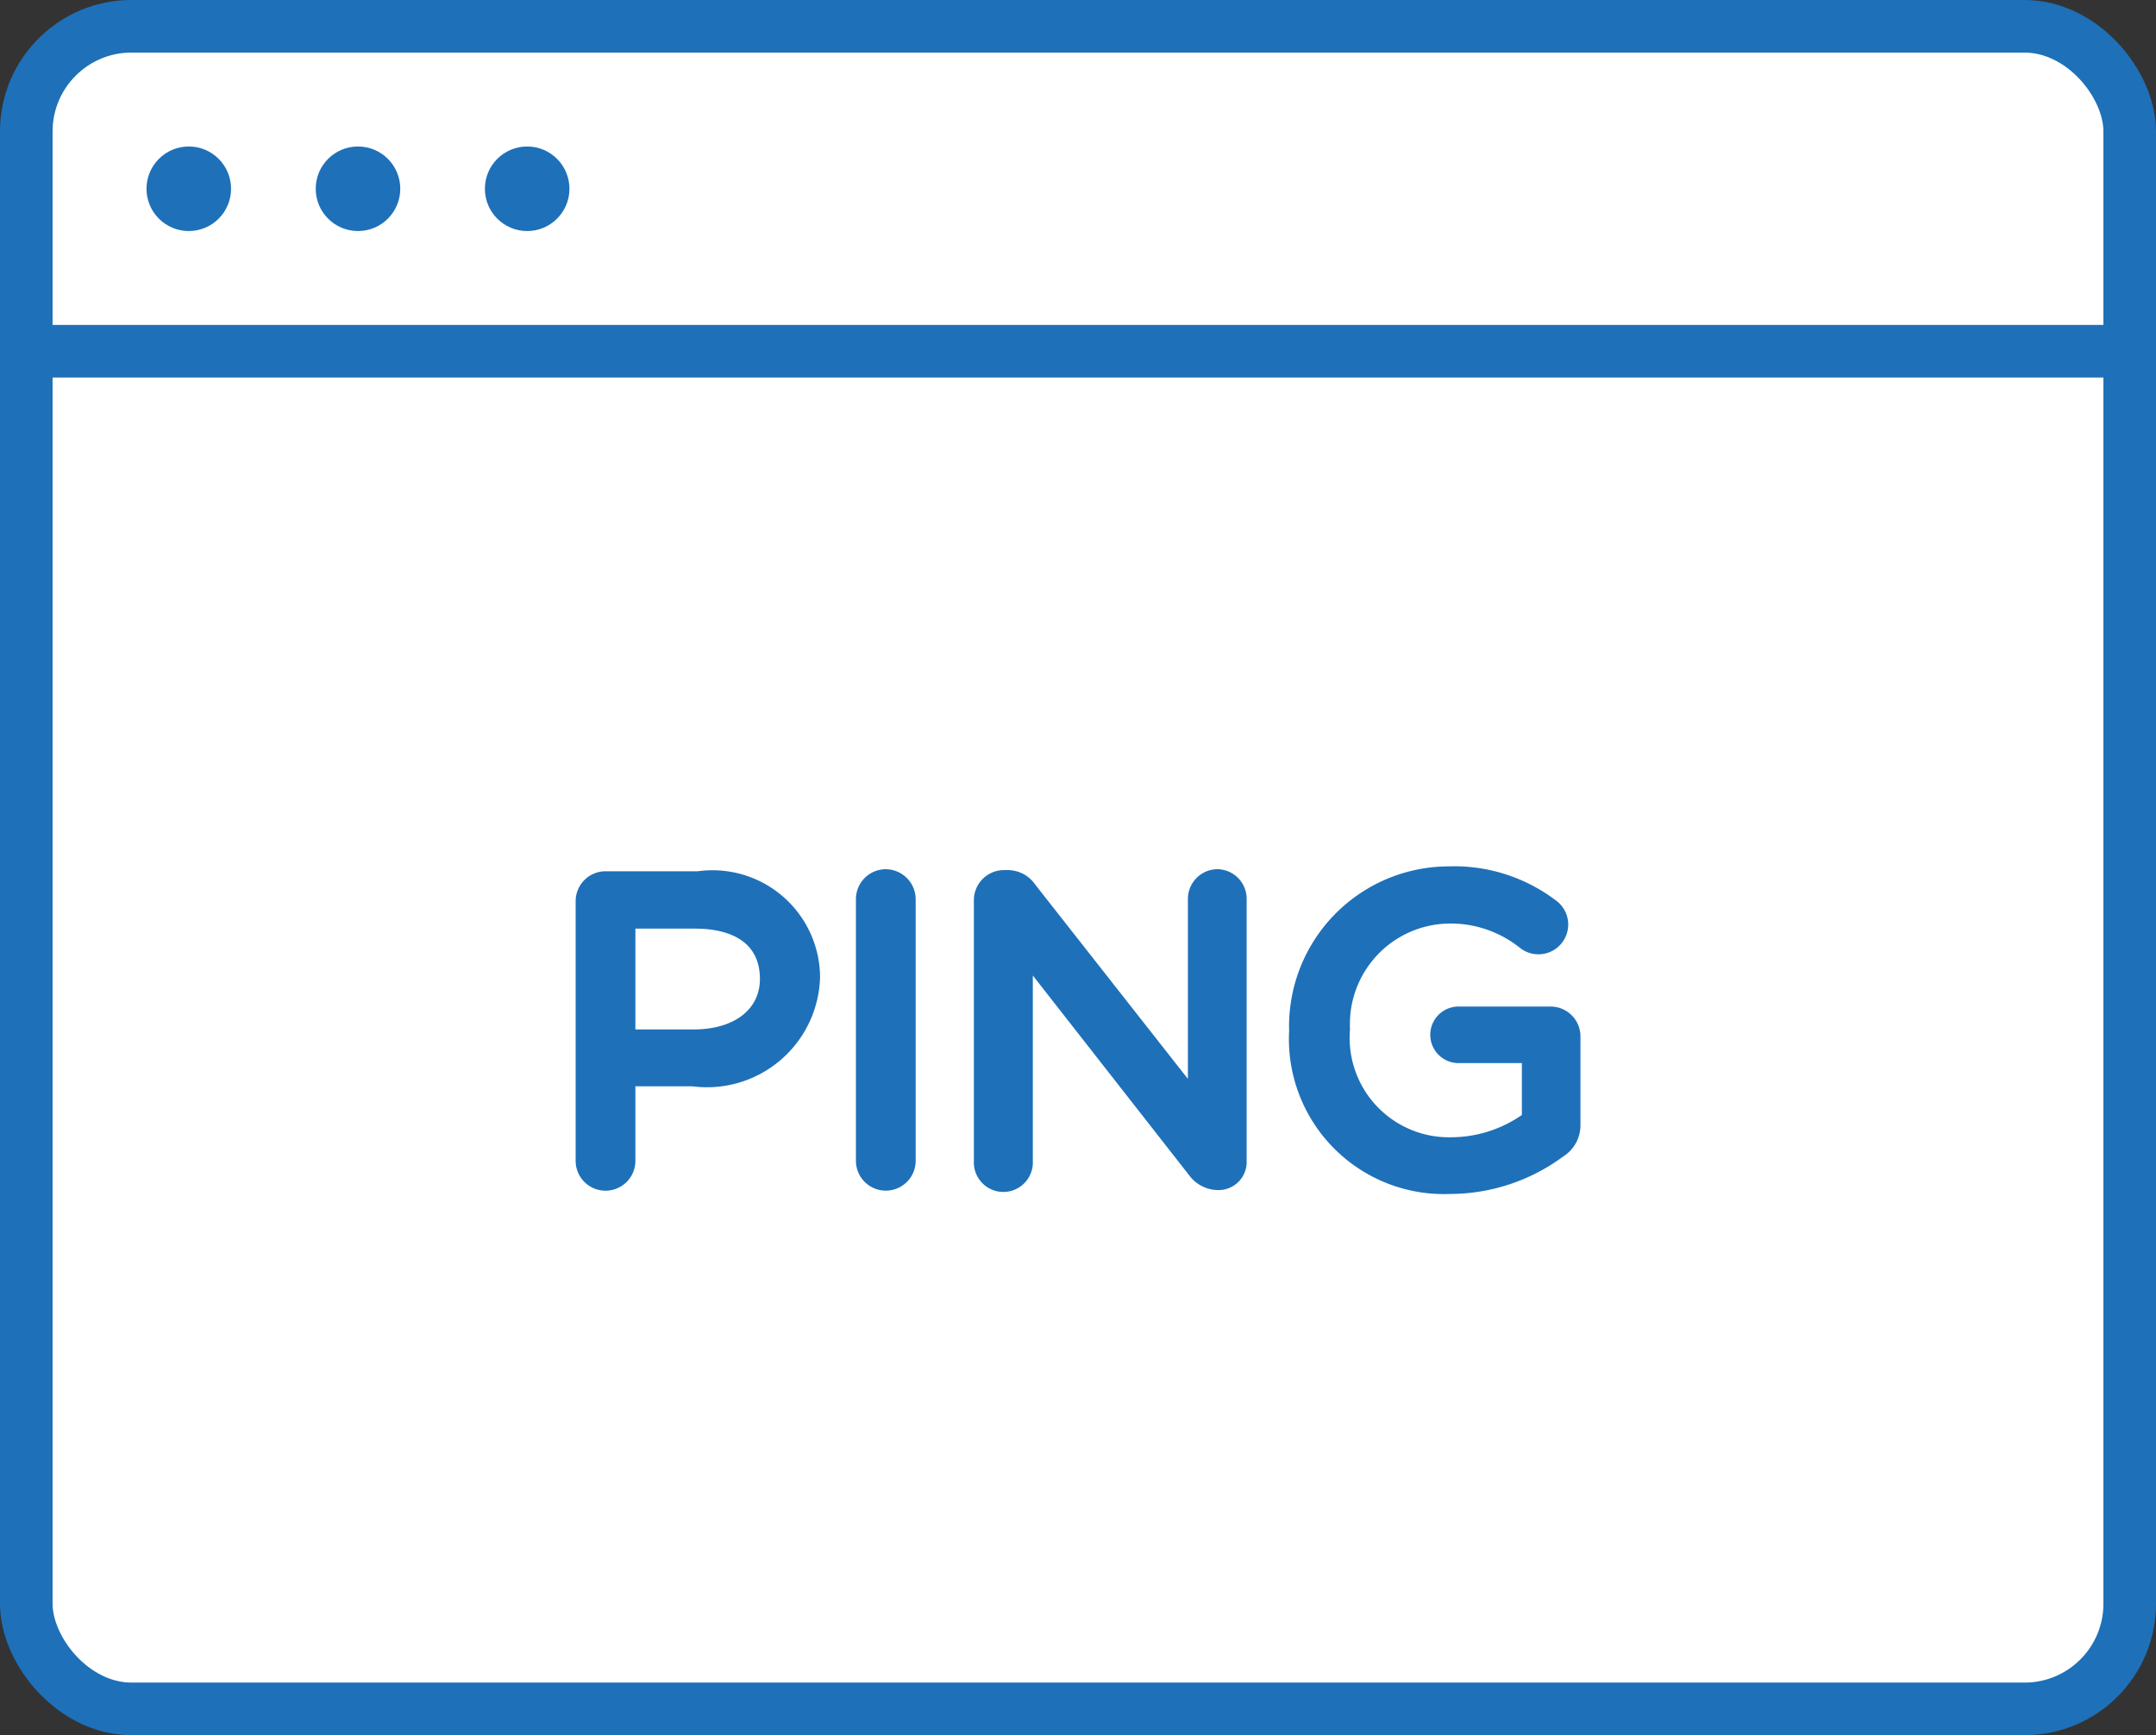 <svg xmlns="http://www.w3.org/2000/svg" width="41" height="33" viewBox="0 0 41 33">
  <rect x="0" y="0" width="41" height="33" fill="#333333" stroke="none"/>
  <g id="Online_Ping_Website_Tool" data-name="Online Ping Website Tool" transform="translate(-202 -37.5)">
    <g id="Group_2290" data-name="Group 2290" transform="translate(202.5 38)">
      <g id="Group_2288" data-name="Group 2288">
        <g id="Group_2287" data-name="Group 2287">
          <g id="Group_2285" data-name="Group 2285">
            <rect id="Rectangle_506" data-name="Rectangle 506" width="40" height="32" rx="2" fill="#fff" stroke="#1e70b9" stroke-linecap="round" stroke-linejoin="round" stroke-width="1"/>
          </g>
          <g id="Group_2286" data-name="Group 2286" transform="translate(2.286 2.286)">
            <circle id="Ellipse_108" data-name="Ellipse 108" cx="0.804" cy="0.804" r="0.804" fill="#1e70b9"/>
            <circle id="Ellipse_109" data-name="Ellipse 109" cx="0.804" cy="0.804" r="0.804" transform="translate(3.218)" fill="#1e70b9"/>
            <circle id="Ellipse_110" data-name="Ellipse 110" cx="0.804" cy="0.804" r="0.804" transform="translate(6.435)" fill="#1e70b9"/>
          </g>
          <line id="Line_179" data-name="Line 179" x2="40" transform="translate(0 6.18)" fill="none" stroke="#1e70b9" stroke-linecap="round" stroke-linejoin="round" stroke-width="1"/>
        </g>
      </g>
      <g id="Group_2289" data-name="Group 2289" transform="translate(10.447 15.976)">
        <path id="Path_1550" data-name="Path 1550" d="M213.966,52.061h-1.76a.569.569,0,0,0-.565.574v4.933a.568.568,0,1,0,1.136,0V56.151h1.086a2.151,2.151,0,0,0,2.426-2.08A2.045,2.045,0,0,0,213.966,52.061Zm1.179,2.049c0,.583-.495.959-1.259.959h-1.109V53.152h1.141C214.376,53.152,215.145,53.277,215.145,54.11Z" transform="translate(-211.641 -51.967)" fill="#1e70b9"/>
        <path id="Path_1551" data-name="Path 1551" d="M216.87,52.027a.569.569,0,0,0-.565.574v4.971a.568.568,0,1,0,1.136,0V52.6A.573.573,0,0,0,216.87,52.027Z" transform="translate(-210.975 -51.972)" fill="#1e70b9"/>
        <path id="Path_1552" data-name="Path 1552" d="M222.9,52.027a.565.565,0,0,0-.563.565v3.423l-2.9-3.691a.636.636,0,0,0-.518-.28h-.087a.572.572,0,0,0-.565.565V57.58a.561.561,0,1,0,1.121,0V54.049l2.974,3.8a.688.688,0,0,0,.55.28.533.533,0,0,0,.542-.55V52.592A.562.562,0,0,0,222.9,52.027Z" transform="translate(-210.694 -51.972)" fill="#1e70b9"/>
        <path id="Path_1553" data-name="Path 1553" d="M228.488,54.646h-1.776a.538.538,0,0,0,0,1.075h1.227v.987a2.373,2.373,0,0,1-1.338.424,1.89,1.89,0,0,1-1.93-2.056,1.911,1.911,0,0,1,1.845-2.008,2.107,2.107,0,0,1,1.377.454.566.566,0,1,0,.685-.9,3.2,3.2,0,0,0-2.039-.642,3.042,3.042,0,0,0-3.026,3.13,2.948,2.948,0,0,0,3.065,3.1,3.63,3.63,0,0,0,2.149-.714.7.7,0,0,0,.326-.593V55.219A.568.568,0,0,0,228.488,54.646Z" transform="translate(-209.945 -51.979)" fill="#1e70b9"/>
      </g>
    </g>
  </g>
</svg>
